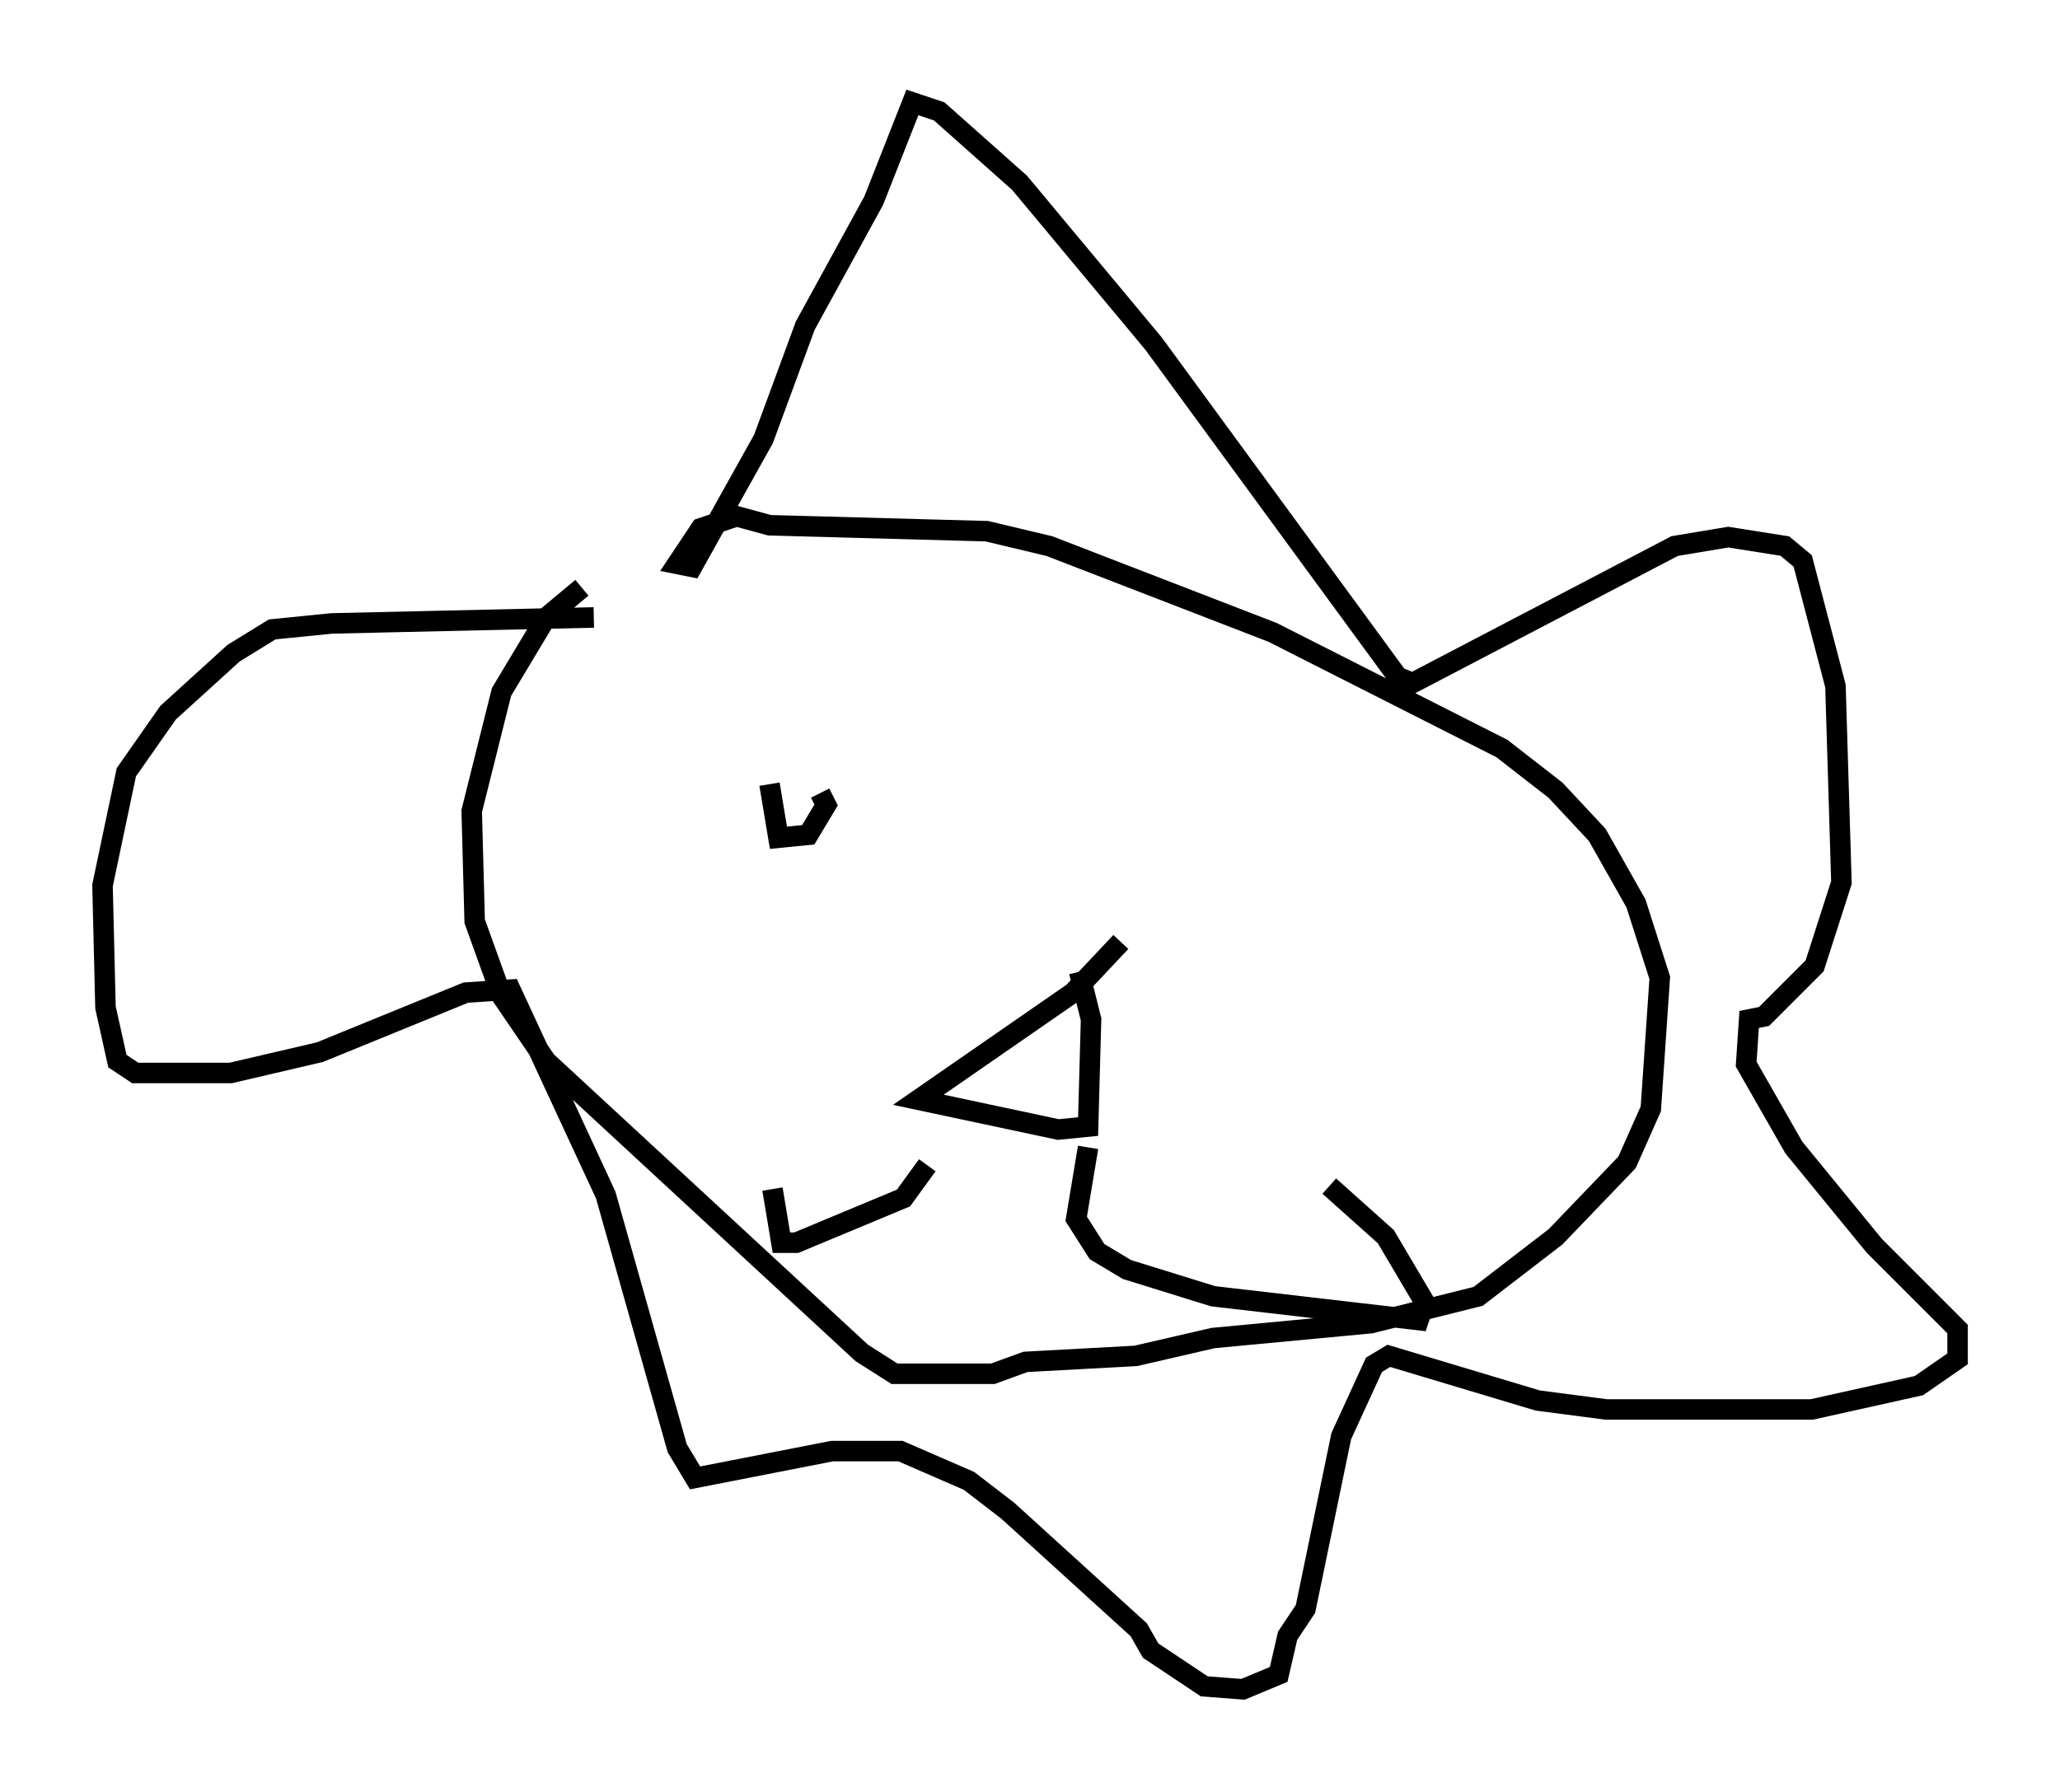 <?xml version="1.0" encoding="utf-8" ?>
<svg baseProfile="full" height="87.419" version="1.1" width="100.491" xmlns="http://www.w3.org/2000/svg" xmlns:ev="http://www.w3.org/2001/xml-events" xmlns:xlink="http://www.w3.org/1999/xlink"><defs /><rect fill="white" height="87.419" width="100.491" x="0" y="0" /><path d="M31.436, 28.676 m-3.05, 0.0 l-1.743, 1.453 -2.179, 3.631 l-1.453, 5.81 0.145, 5.374 l1.307, 3.631 2.179, 3.196 l15.397, 14.235 1.598, 1.017 l4.793, 0.0 1.598, -0.581 l5.374, -0.291 3.777, -0.872 l7.698, -0.726 5.229, -1.307 l3.777, -2.905 3.486, -3.631 l1.162, -2.615 0.436, -6.391 l-1.162, -3.631 -1.888, -3.341 l-2.034, -2.179 -2.615, -2.034 l-11.184, -5.665 -10.894, -4.212 l-3.05, -0.726 -10.603, -0.291 l-1.598, -0.436 -1.743, 0.581 l-1.162, 1.743 0.726, 0.145 l3.486, -6.246 2.034, -5.52 l3.341, -6.101 1.888, -4.793 l1.307, 0.436 3.922, 3.486 l6.536, 7.844 11.911, 16.268 l0.726, 0.291 12.782, -6.682 l2.615, -0.436 2.76, 0.436 l0.872, 0.726 1.598, 6.101 l0.291, 9.587 -1.307, 4.067 l-2.469, 2.469 -0.726, 0.145 l-0.145, 2.179 2.324, 4.067 l3.922, 4.793 4.067, 4.067 l0.0, 1.453 -1.888, 1.307 l-5.229, 1.162 -10.022, 0.0 l-3.341, -0.436 -7.263, -2.179 l-0.726, 0.436 -1.598, 3.486 l-1.743, 8.425 -0.872, 1.307 l-0.436, 1.888 -1.743, 0.726 l-1.888, -0.145 -2.615, -1.743 l-0.581, -1.017 -6.391, -5.81 l-1.888, -1.453 -3.341, -1.453 l-3.341, 0.0 -6.682, 1.307 l-0.872, -1.453 -3.486, -12.346 l-4.648, -10.022 -2.179, 0.145 l-7.117, 2.905 -4.358, 1.017 l-4.648, 0.0 -0.872, -0.581 l-0.581, -2.615 -0.145, -5.955 l1.162, -5.52 2.034, -2.905 l3.196, -2.905 1.888, -1.162 l2.905, -0.291 12.782, -0.291 m25.709, 15.832 l-2.324, 2.469 -7.553, 5.229 l6.827, 1.453 1.453, -0.145 l0.145, -5.229 -0.581, -2.324 m-7.408, 9.441 l-1.162, 1.598 -5.229, 2.179 l-0.726, 0.0 -0.436, -2.615 m15.397, -2.034 l-0.581, 3.486 1.017, 1.598 l1.453, 0.872 4.212, 1.307 l10.022, 1.162 0.291, -0.872 l-1.888, -3.196 -2.76, -2.469 m-27.307, -19.609 l0.436, 2.615 1.453, -0.145 l0.872, -1.453 -0.291, -0.581 " fill="none" stroke="black" stroke-width="1" /></svg>
